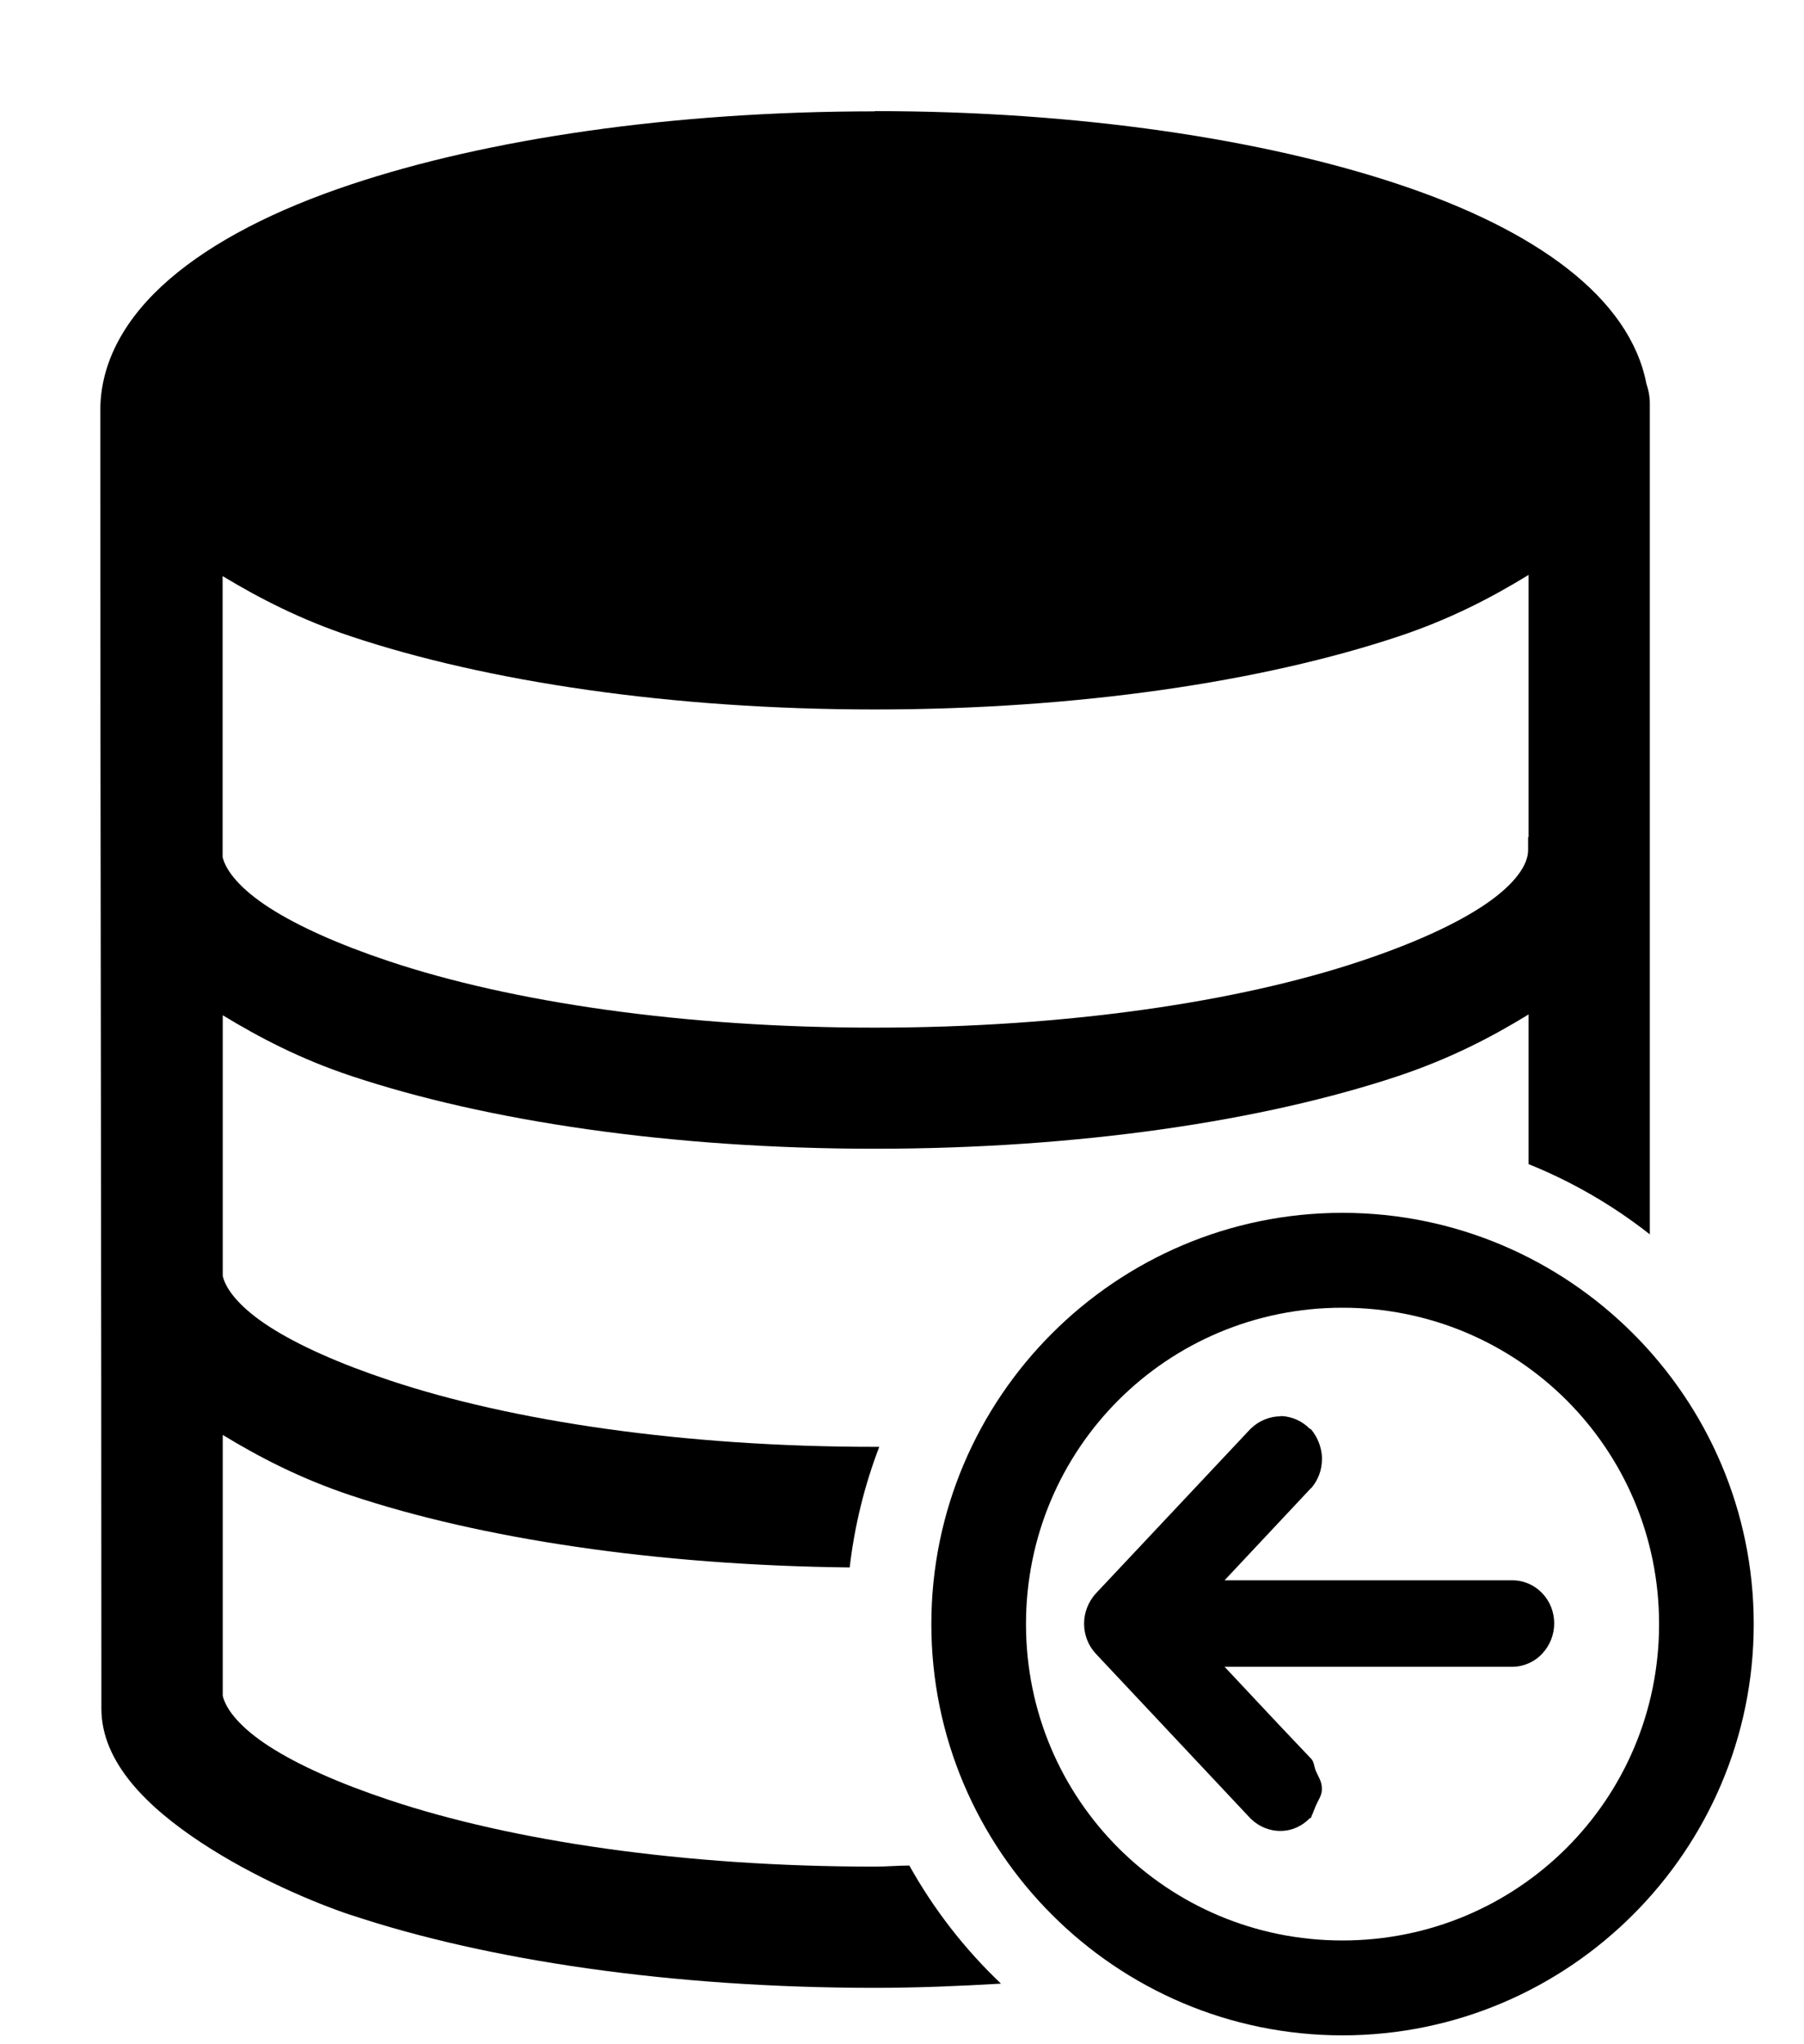 <svg width="15" height="17" viewBox="0 0 15 17" fill="none"
     xmlns="http://www.w3.org/2000/svg">
    <path d="M7.273 0.926C5.584 0.926 4.048 1.157 2.918 1.534C2.288 1.744 1.773 2.008 1.41 2.321C1.047 2.634 0.834 3.006 0.834 3.412V3.523C0.834 7 0.843 10.477 0.843 13.957V14.209C0.843 14.661 1.233 15.033 1.671 15.322C2.11 15.612 2.614 15.824 2.916 15.925H2.918C4.048 16.302 5.584 16.531 7.273 16.531C7.633 16.531 7.98 16.516 8.323 16.496C8.021 16.209 7.764 15.878 7.561 15.514C7.463 15.514 7.372 15.523 7.273 15.523C5.684 15.523 4.253 15.309 3.236 14.969C2.819 14.83 2.479 14.678 2.24 14.524C2.004 14.372 1.879 14.22 1.852 14.102V11.933C2.158 12.119 2.498 12.296 2.918 12.436C4.001 12.797 5.46 13.017 7.065 13.035C7.105 12.692 7.187 12.355 7.311 12.032H7.273C5.684 12.032 4.253 11.818 3.236 11.478C2.819 11.339 2.479 11.187 2.24 11.033C2.004 10.881 1.879 10.729 1.852 10.611V8.443C2.158 8.629 2.498 8.807 2.918 8.947C4.048 9.324 5.584 9.553 7.273 9.553C8.962 9.553 10.5 9.324 11.63 8.947C12.056 8.804 12.401 8.626 12.71 8.436V9.681C13.072 9.827 13.412 10.024 13.718 10.265V3.349C13.718 3.296 13.707 3.243 13.69 3.193C13.552 2.476 12.774 1.914 11.63 1.533C10.5 1.156 8.962 0.924 7.273 0.924L7.273 0.926ZM12.71 4.781V6.96H12.706V7.07C12.706 7.192 12.598 7.35 12.358 7.515C12.118 7.68 11.758 7.845 11.31 7.994C10.293 8.333 8.862 8.546 7.273 8.546C5.684 8.546 4.253 8.334 3.235 7.994C2.819 7.855 2.479 7.703 2.24 7.549C2.004 7.397 1.878 7.245 1.851 7.127V4.791C2.158 4.976 2.498 5.152 2.918 5.292C4.048 5.669 5.584 5.9 7.273 5.9C8.962 5.9 10.5 5.669 11.63 5.292C12.056 5.15 12.4 4.971 12.71 4.781Z"
          fill="currentColor"/>
    <path d="M10.786 14.734L9.826 13.713H12.508C12.56 13.713 12.608 13.692 12.645 13.652C12.681 13.613 12.701 13.561 12.701 13.507C12.701 13.452 12.681 13.399 12.645 13.361C12.608 13.322 12.56 13.3 12.508 13.3H9.826L10.786 12.279C10.818 12.241 10.838 12.188 10.838 12.135C10.835 12.081 10.814 12.03 10.782 11.993C10.745 11.955 10.697 11.934 10.649 11.932C10.596 11.932 10.548 11.951 10.512 11.987L9.225 13.36C9.188 13.399 9.168 13.451 9.168 13.506C9.168 13.56 9.188 13.613 9.225 13.651L10.512 15.024C10.548 15.061 10.596 15.081 10.649 15.079C10.697 15.079 10.745 15.056 10.782 15.018C10.814 14.981 10.834 14.93 10.838 14.877C10.838 14.823 10.818 14.772 10.786 14.732V14.734Z"
          fill="currentColor"/>
    <path d="M10.649 11.778C10.559 11.778 10.469 11.814 10.403 11.878H10.402L9.111 13.252C9.049 13.321 9.014 13.41 9.014 13.502C9.014 13.595 9.048 13.685 9.113 13.754L10.402 15.127H10.403C10.467 15.19 10.558 15.228 10.651 15.226C10.748 15.225 10.831 15.182 10.892 15.119H10.896H10.899C10.906 15.11 10.904 15.099 10.911 15.091L10.941 15.016C10.959 14.974 10.988 14.935 10.991 14.889V14.879V14.869C10.991 14.816 10.961 14.773 10.941 14.727C10.927 14.695 10.927 14.655 10.905 14.629L10.633 14.342L10.182 13.861H12.575C12.669 13.861 12.761 13.82 12.825 13.75C12.888 13.682 12.923 13.593 12.923 13.5C12.923 13.408 12.889 13.317 12.823 13.249C12.76 13.182 12.671 13.142 12.575 13.142H10.182L10.901 12.375H10.903C10.96 12.308 10.992 12.225 10.992 12.133V12.124V12.114C10.986 12.028 10.954 11.948 10.898 11.883H10.896H10.892C10.828 11.818 10.744 11.78 10.655 11.776H10.651L10.649 11.778ZM10.646 12.088C10.651 12.089 10.66 12.088 10.666 12.098C10.673 12.107 10.681 12.123 10.683 12.141C10.681 12.155 10.676 12.172 10.668 12.181L9.47 13.454H12.575C12.585 13.454 12.59 13.454 12.6 13.467C12.607 13.477 12.614 13.489 12.614 13.507C12.614 13.523 12.608 13.537 12.598 13.548C12.589 13.558 12.586 13.56 12.575 13.56H9.47L10.666 14.831C10.676 14.843 10.682 14.857 10.683 14.87C10.681 14.889 10.673 14.904 10.666 14.914C10.659 14.923 10.649 14.925 10.649 14.925H10.646H10.644C10.635 14.925 10.63 14.925 10.623 14.915H10.621L9.337 13.544C9.329 13.535 9.322 13.522 9.322 13.505C9.322 13.489 9.328 13.474 9.339 13.464H9.337L10.619 12.097C10.625 12.087 10.634 12.087 10.646 12.087L10.646 12.088Z"
          fill="currentColor"/>
    <path d="M11.162 10.086C9.278 10.086 7.744 11.622 7.744 13.506C7.744 15.39 9.278 16.926 11.162 16.926C13.046 16.926 14.582 15.39 14.582 13.506C14.582 11.622 13.046 10.086 11.162 10.086ZM11.162 10.875C12.62 10.875 13.795 12.048 13.795 13.506C13.795 14.964 12.62 16.137 11.162 16.137C9.704 16.137 8.531 14.964 8.531 13.506C8.531 12.048 9.704 10.875 11.162 10.875Z"
          fill="currentColor"/>
</svg>
